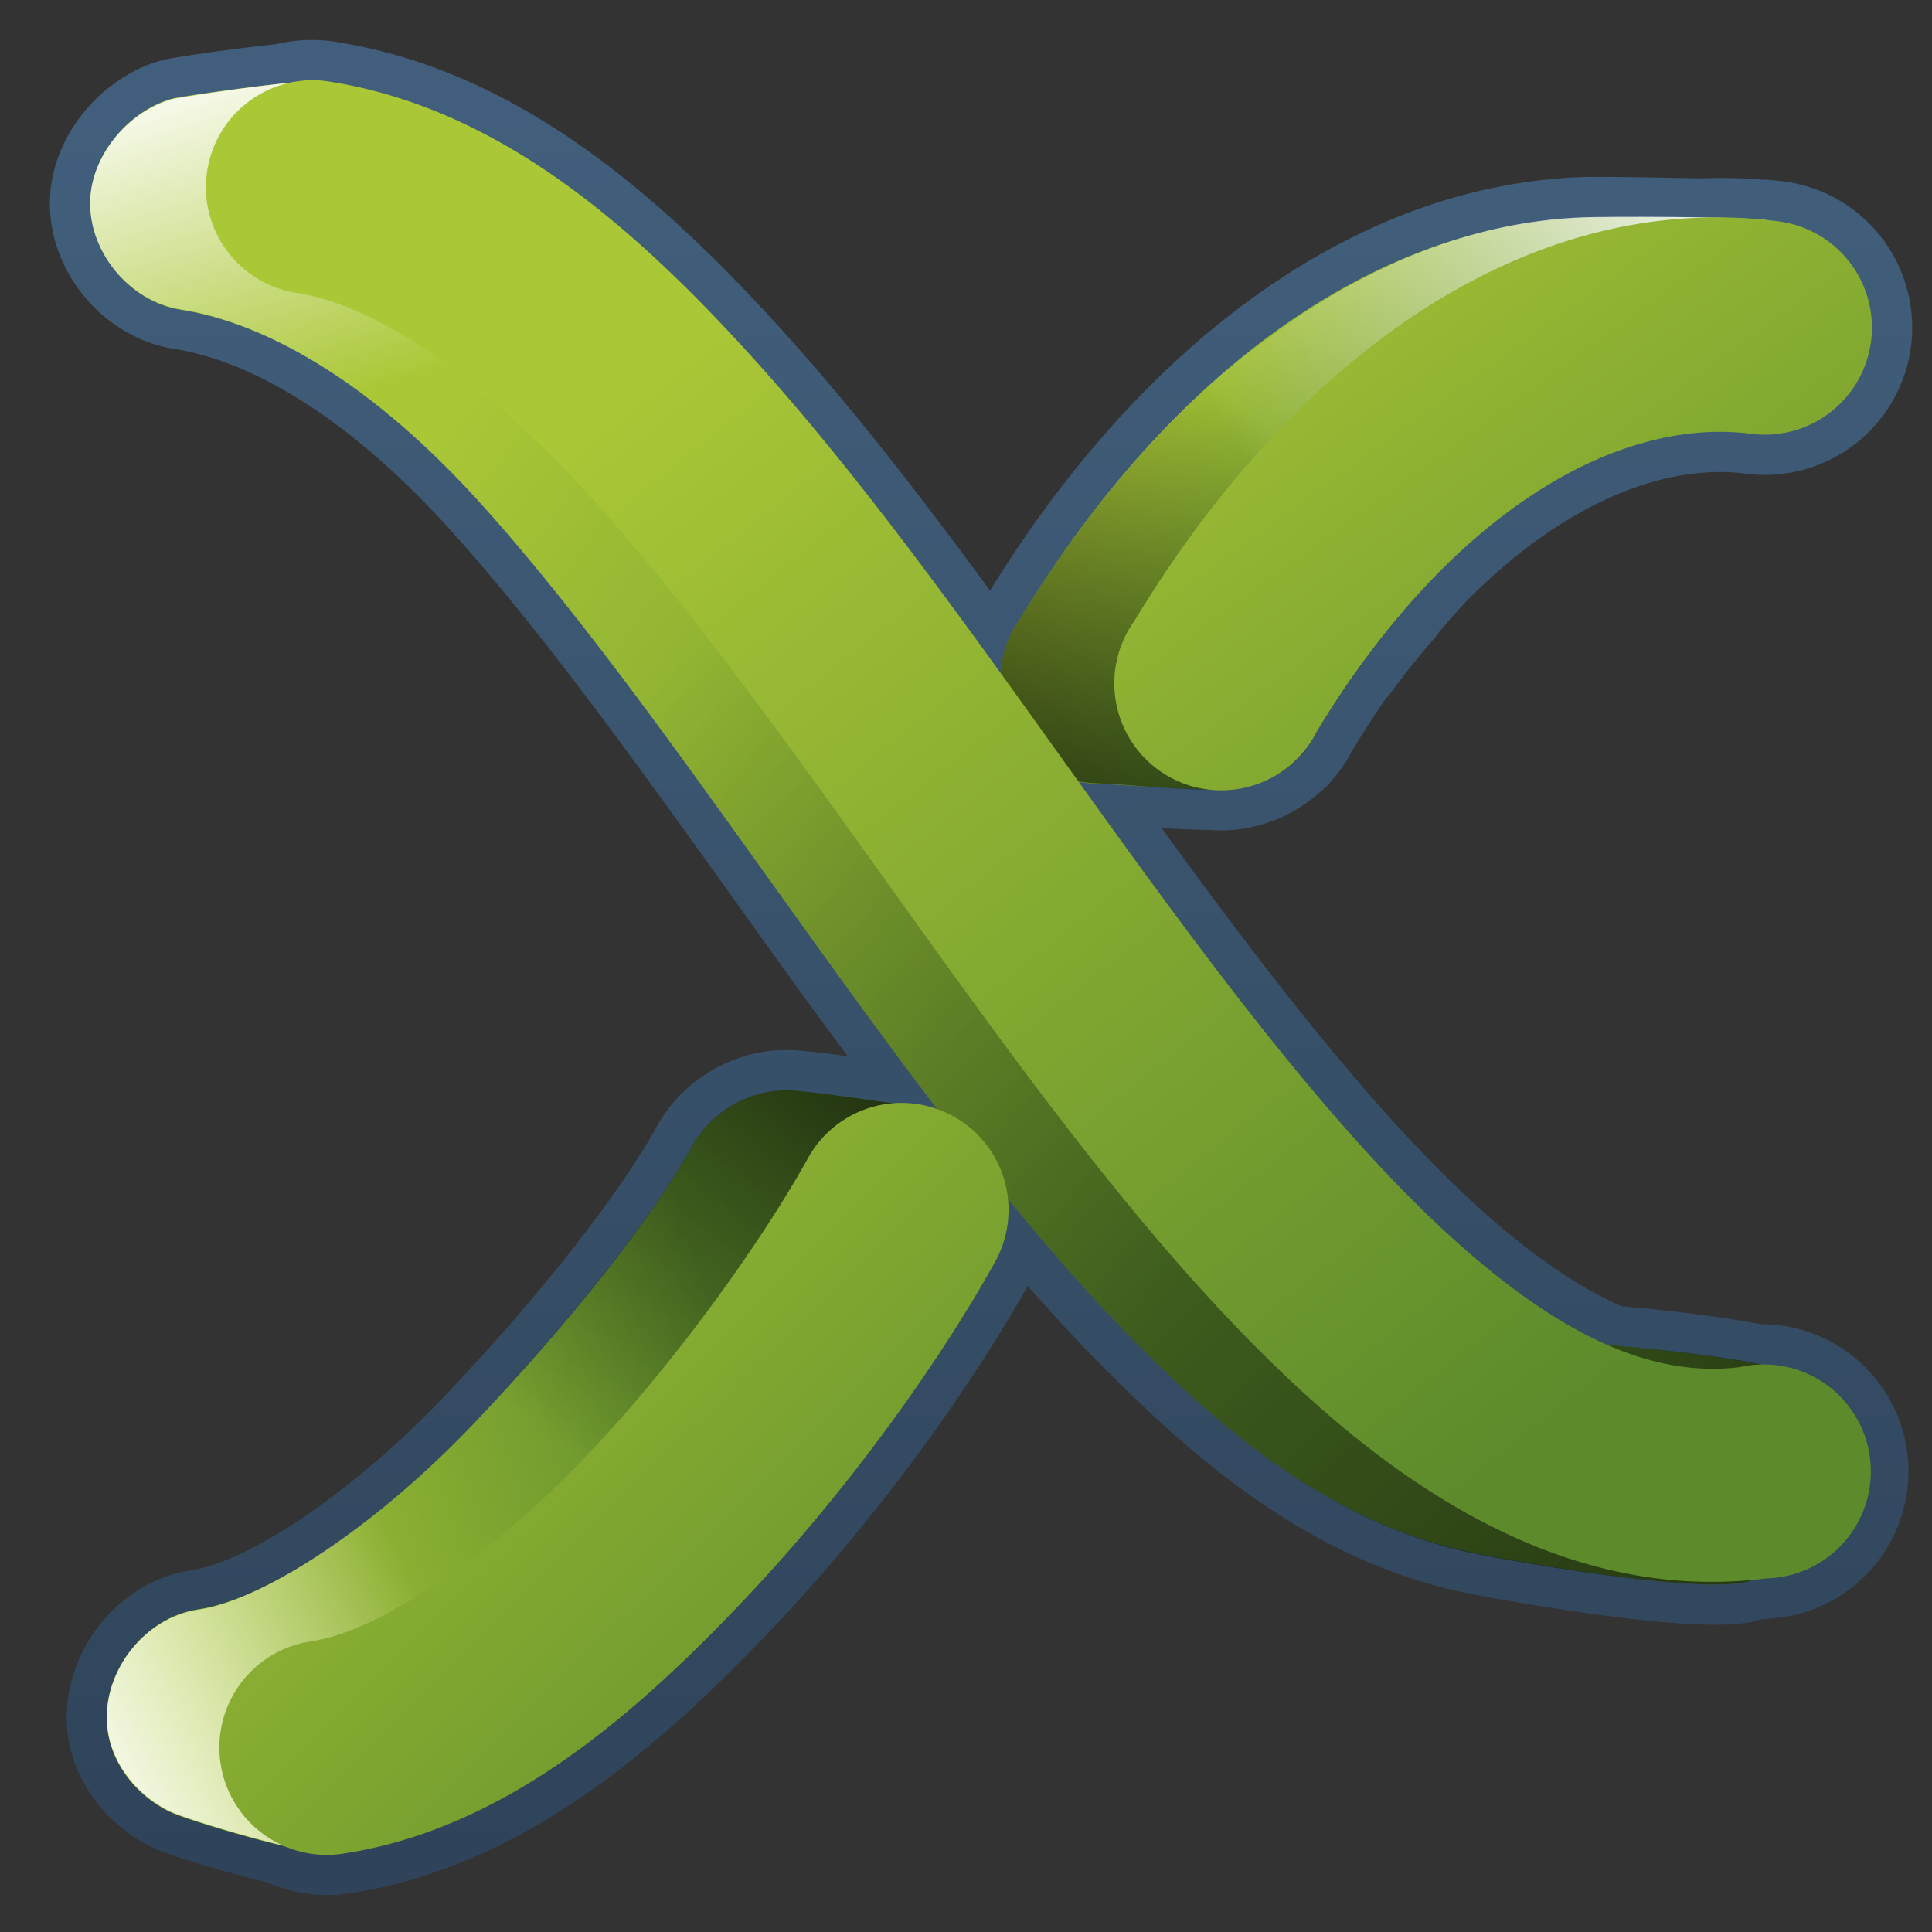 <?xml version="1.0" encoding="UTF-8" standalone="no"?>
<!-- Created with Inkscape (http://www.inkscape.org/) -->

<svg
   xmlns:dc="http://purl.org/dc/elements/1.1/"
   xmlns:cc="http://creativecommons.org/ns#"
   xmlns:rdf="http://www.w3.org/1999/02/22-rdf-syntax-ns#"
   xmlns:svg="http://www.w3.org/2000/svg"
   xmlns="http://www.w3.org/2000/svg"
   xmlns:xlink="http://www.w3.org/1999/xlink"
   xmlns:sodipodi="http://sodipodi.sourceforge.net/DTD/sodipodi-0.dtd"
   xmlns:inkscape="http://www.inkscape.org/namespaces/inkscape"
   width="128"
   height="128"
   id="svg2"
   sodipodi:version="0.32"
   inkscape:version="0.48.3.1 r9886"
   version="1.0"
   sodipodi:docname="media-playlist-shuffle-symbolic.svg"
   inkscape:output_extension="org.inkscape.output.svg.inkscape">
  <rect width="100%" height="100%" fill="#333333" stroke="none"/>
  <defs
     id="defs4">
    <linearGradient
       inkscape:collect="always"
       xlink:href="#linearGradient8702"
       id="linearGradient9755"
       gradientUnits="userSpaceOnUse"
       gradientTransform="matrix(2.667,0,0,2.667,-1291.163,-2506.287)"
       x1="495.38"
       y1="945.615"
       x2="500.934"
       y2="969.612" />
    <linearGradient
       inkscape:collect="always"
       xlink:href="#linearGradient5362"
       id="linearGradient9757"
       gradientUnits="userSpaceOnUse"
       gradientTransform="matrix(2.667,0,0,2.667,-1283.339,-2665.17)"
       x1="487.078"
       y1="995.867"
       x2="506.402"
       y2="1029.962" />
    <linearGradient
       inkscape:collect="always"
       xlink:href="#linearGradient8702"
       id="linearGradient9759"
       gradientUnits="userSpaceOnUse"
       gradientTransform="matrix(2.667,0,0,2.667,-1283.339,-2505.17)"
       x1="495.38"
       y1="944.672"
       x2="518.748"
       y2="979.043" />
    <linearGradient
       inkscape:collect="always"
       xlink:href="#linearGradient5316"
       id="linearGradient9761"
       gradientUnits="userSpaceOnUse"
       gradientTransform="matrix(2.667,0,0,2.667,-1283.339,-2505.17)"
       x1="511.398"
       y1="948.439"
       x2="510.045"
       y2="982.391" />
    <linearGradient
       inkscape:collect="always"
       xlink:href="#linearGradient5362"
       id="linearGradient9763"
       gradientUnits="userSpaceOnUse"
       gradientTransform="matrix(2.667,0,0,2.667,-1283.339,-2665.17)"
       x1="511.001"
       y1="995.779"
       x2="527.114"
       y2="1030.36" />
    <linearGradient
       inkscape:collect="always"
       xlink:href="#linearGradient5316"
       id="linearGradient9765"
       gradientUnits="userSpaceOnUse"
       gradientTransform="matrix(2.667,0,0,2.667,-1283.339,-2505.17)"
       x1="492.746"
       y1="945.505"
       x2="524.723"
       y2="983.967" />
    <linearGradient
       inkscape:collect="always"
       xlink:href="#linearGradient9863"
       id="linearGradient9767"
       gradientUnits="userSpaceOnUse"
       gradientTransform="matrix(2.667,0,0,2.667,-910.006,-2291.836)"
       x1="370.238"
       y1="907.043"
       x2="370.238"
       y2="858.642" />
    <linearGradient
       id="linearGradient583"
       inkscape:collect="always">
      <stop
         id="stop584"
         offset="0"
         style="stop-color:#000000;stop-opacity:1;" />
      <stop
         id="stop585"
         offset="1"
         style="stop-color:#000000;stop-opacity:0;" />
    </linearGradient>
    <linearGradient
       inkscape:collect="always"
       xlink:href="#linearGradient583"
       id="linearGradient9786"
       x1="539.362"
       y1="1024.098"
       x2="515.495"
       y2="958.867"
       gradientUnits="userSpaceOnUse"
       gradientTransform="matrix(2.667,0,0,2.667,-1294.006,-2505.17)" />
    <linearGradient
       y2="637.525"
       x2="518.869"
       y1="661.194"
       x1="513.964"
       gradientTransform="translate(-296.487,-601.992)"
       gradientUnits="userSpaceOnUse"
       id="linearGradient10430"
       xlink:href="#linearGradient5344"
       inkscape:collect="always" />
    <linearGradient
       y2="643.219"
       x2="516.5"
       y1="647.791"
       x1="519.958"
       gradientTransform="translate(-296.487,-601.992)"
       gradientUnits="userSpaceOnUse"
       id="linearGradient10427"
       xlink:href="#linearGradient5316"
       inkscape:collect="always" />
    <linearGradient
       y2="650.176"
       x2="519.575"
       y1="632.925"
       x1="512.302"
       gradientTransform="translate(-296.487,-601.992)"
       gradientUnits="userSpaceOnUse"
       id="linearGradient10424"
       xlink:href="#linearGradient5344"
       inkscape:collect="always" />
    <linearGradient
       y2="643.657"
       x2="524.125"
       y1="667.563"
       x1="526.062"
       gradientTransform="translate(-296.487,-601.992)"
       gradientUnits="userSpaceOnUse"
       id="linearGradient10419"
       xlink:href="#linearGradient5344"
       inkscape:collect="always" />
    <linearGradient
       y2="646.904"
       x2="503.557"
       y1="636.319"
       x1="506.666"
       gradientTransform="matrix(2.641,0,0,2.641,-1283.108,-1664.939)"
       gradientUnits="userSpaceOnUse"
       id="linearGradient6540"
       xlink:href="#linearGradient5344"
       inkscape:collect="always" />
    <linearGradient
       y2="645.419"
       x2="501.489"
       y1="636.982"
       x1="506.96"
       gradientTransform="matrix(2.641,0,0,2.641,-1268.254,-1664.609)"
       gradientUnits="userSpaceOnUse"
       id="linearGradient6538"
       xlink:href="#linearGradient5165-9"
       inkscape:collect="always" />
    <linearGradient
       y2="399.891"
       x2="628.886"
       y1="338.366"
       x1="661.809"
       gradientTransform="translate(-416.599,-341.992)"
       gradientUnits="userSpaceOnUse"
       id="linearGradient10161"
       xlink:href="#linearGradient5344"
       inkscape:collect="always" />
    <linearGradient
       y2="672.062"
       x2="536.151"
       y1="635.969"
       x1="515.312"
       gradientTransform="matrix(2.641,0,0,2.641,-1268.254,-1664.609)"
       gradientUnits="userSpaceOnUse"
       id="linearGradient6544"
       xlink:href="#linearGradient5439"
       inkscape:collect="always" />
    <linearGradient
       inkscape:collect="always"
       xlink:href="#linearGradient5362"
       id="linearGradient15513"
       gradientUnits="userSpaceOnUse"
       gradientTransform="matrix(2.667,0,0,2.667,-1293.838,-1683.122)"
       x1="504.92"
       y1="635.446"
       x2="504.482"
       y2="641.102" />
    <linearGradient
       inkscape:collect="always"
       xlink:href="#linearGradient5344"
       id="linearGradient15517"
       gradientUnits="userSpaceOnUse"
       gradientTransform="matrix(2.667,0,0,2.667,-1293.838,-1683.122)"
       x1="519.313"
       y1="723.67"
       x2="511.427"
       y2="667.208" />
    <linearGradient
       inkscape:collect="always"
       xlink:href="#linearGradient9863"
       id="linearGradient15519"
       gradientUnits="userSpaceOnUse"
       gradientTransform="matrix(2.667,0,0,2.667,-2413.838,-1096.622)"
       x1="927.935"
       y1="459.109"
       x2="927.935"
       y2="410.981" />
    <linearGradient
       inkscape:collect="always"
       xlink:href="#linearGradient5344"
       id="linearGradient15566"
       gradientUnits="userSpaceOnUse"
       gradientTransform="matrix(2.667,0,0,2.667,-1133.838,-1417.163)"
       x1="533.948"
       y1="471.777"
       x2="436.885"
       y2="567.902" />
    <linearGradient
       inkscape:collect="always"
       xlink:href="#linearGradient5398"
       id="linearGradient15529"
       gradientUnits="userSpaceOnUse"
       gradientTransform="matrix(1.628,0,0,1.628,47.012,2.365)"
       x1="43.788"
       y1="2.722"
       x2="-13.959"
       y2="60.469" />
    <linearGradient
       inkscape:collect="always"
       xlink:href="#linearGradient5439"
       id="linearGradient15562"
       gradientUnits="userSpaceOnUse"
       gradientTransform="matrix(2.667,0,0,2.667,-1134.96,-1416.456)"
       x1="457.896"
       y1="539.887"
       x2="457.896"
       y2="569.065" />
    <linearGradient
       inkscape:collect="always"
       xlink:href="#linearGradient5439"
       id="linearGradient15559"
       gradientUnits="userSpaceOnUse"
       x1="459.766"
       y1="546.19"
       x2="459.766"
       y2="583.901"
       gradientTransform="matrix(2.667,0,0,2.667,-1134.371,-1416.456)" />
    <linearGradient
       id="linearGradient4508">
      <stop
         offset="0"
         style="stop-color:#75aadb;stop-opacity:1"
         id="stop4510" />
      <stop
         offset="1"
         style="stop-color:#5a83a9;stop-opacity:1"
         id="stop4512" />
    </linearGradient>
    <linearGradient
       inkscape:collect="always"
       xlink:href="#linearGradient4508"
       id="linearGradient15556"
       gradientUnits="userSpaceOnUse"
       gradientTransform="matrix(2.667,0,0,2.667,-1134.371,-1414.393)"
       x1="456.313"
       y1="551.465"
       x2="456.313"
       y2="554.899" />
    <linearGradient
       id="linearGradient12578">
      <stop
         id="stop12580"
         offset="0"
         style="stop-color:#e9b551;stop-opacity:1;" />
      <stop
         id="stop12582"
         offset="1"
         style="stop-color:#b48739;stop-opacity:1;" />
    </linearGradient>
    <linearGradient
       id="linearGradient5165-9">
      <stop
         offset="0"
         style="stop-color:#ffffff;stop-opacity:1"
         id="stop5167-6" />
      <stop
         offset="1"
         style="stop-color:#ffffff;stop-opacity:0"
         id="stop5169-7" />
    </linearGradient>
    <linearGradient
       id="linearGradient9121">
      <stop
         style="stop-color:#2f445a;stop-opacity:1"
         offset="0"
         id="stop9123" />
      <stop
         style="stop-color:#415f7c;stop-opacity:1"
         offset="1"
         id="stop9125" />
    </linearGradient>
    <linearGradient
       id="linearGradient12594">
      <stop
         id="stop12596"
         offset="0"
         style="stop-color:#e9b551;stop-opacity:1;" />
      <stop
         id="stop12598"
         offset="1"
         style="stop-color:#e9b551;stop-opacity:0;" />
    </linearGradient>
    <linearGradient
       id="linearGradient5316">
      <stop
         style="stop-color:#87c7ff;stop-opacity:1;"
         offset="0"
         id="stop5320" />
      <stop
         style="stop-color:#74aadb;stop-opacity:1;"
         offset="1"
         id="stop5322" />
    </linearGradient>
    <linearGradient
       id="linearGradient9863">
      <stop
         style="stop-color:#2f445a;stop-opacity:1;"
         offset="0"
         id="stop9865" />
      <stop
         style="stop-color:#415f7c;stop-opacity:1"
         offset="1"
         id="stop9867" />
    </linearGradient>
    <linearGradient
       id="linearGradient12336">
      <stop
         id="stop12338"
         offset="0"
         style="stop-color:#ff6e00;stop-opacity:1;" />
      <stop
         id="stop12340"
         offset="1"
         style="stop-color:#eb2600;stop-opacity:1;" />
    </linearGradient>
    <linearGradient
       id="linearGradient5362">
      <stop
         style="stop-color:#ffffff;stop-opacity:1;"
         offset="0"
         id="stop5364" />
      <stop
         style="stop-color:#ffffff;stop-opacity:0;"
         offset="1"
         id="stop5366" />
    </linearGradient>
    <linearGradient
       id="linearGradient5439">
      <stop
         style="stop-color:#ffffff;stop-opacity:1;"
         offset="0"
         id="stop5441" />
      <stop
         style="stop-color:#000000;stop-opacity:1;"
         offset="1"
         id="stop5443" />
    </linearGradient>
    <linearGradient
       inkscape:collect="always"
       xlink:href="#linearGradient5439"
       id="linearGradient13309"
       gradientUnits="userSpaceOnUse"
       x1="499.907"
       y1="953.395"
       x2="652.752"
       y2="1116.941"
       gradientTransform="matrix(2.677,0,0,2.677,-1298.677,-2514.903)" />
    <linearGradient
       inkscape:collect="always"
       id="linearGradient5398">
      <stop
         style="stop-color:#87c6ff;stop-opacity:1;"
         offset="0"
         id="stop5400" />
      <stop
         style="stop-color:#87c6ff;stop-opacity:0"
         offset="1"
         id="stop5402" />
    </linearGradient>
    <linearGradient
       inkscape:collect="always"
       xlink:href="#linearGradient5398"
       id="linearGradient13322"
       gradientUnits="userSpaceOnUse"
       x1="500.878"
       y1="948.12"
       x2="500.878"
       y2="953.175"
       gradientTransform="matrix(2.677,0,0,2.677,-1298.677,-2514.903)" />
    <linearGradient
       id="linearGradient5344">
      <stop
         style="stop-color:#000000;stop-opacity:1;"
         offset="0"
         id="stop5346" />
      <stop
         style="stop-color:#000000;stop-opacity:0;"
         offset="1"
         id="stop5348" />
    </linearGradient>
    <linearGradient
       inkscape:collect="always"
       xlink:href="#linearGradient5344"
       id="linearGradient13314"
       gradientUnits="userSpaceOnUse"
       x1="544.89"
       y1="919.058"
       x2="506.015"
       y2="969.808"
       gradientTransform="translate(-485.21,-859.439)" />
    <linearGradient
       id="linearGradient8702">
      <stop
         id="stop8704"
         offset="0"
         style="stop-color:#aac736;stop-opacity:1;" />
      <stop
         id="stop8706"
         offset="1"
         style="stop-color:#5d8b2c;stop-opacity:1;" />
    </linearGradient>
    <linearGradient
       inkscape:collect="always"
       xlink:href="#linearGradient8702"
       id="linearGradient13316"
       gradientUnits="userSpaceOnUse"
       gradientTransform="matrix(2.677,0,0,2.677,-1779.542,-994.637)"
       x1="700.131"
       y1="378.87"
       x2="707.805"
       y2="395.749" />
    <inkscape:perspective
       sodipodi:type="inkscape:persp3d"
       inkscape:vp_x="0 : 526.18109 : 1"
       inkscape:vp_y="0 : 1000 : 0"
       inkscape:vp_z="744.09448 : 526.18109 : 1"
       inkscape:persp3d-origin="372.04724 : 350.78739 : 1"
       id="perspective10" />
    <linearGradient
       inkscape:collect="always"
       xlink:href="#linearGradient75895"
       id="linearGradient11175"
       gradientUnits="userSpaceOnUse"
       gradientTransform="matrix(2.667,0,0,2.667,-1294.02,-2505.18)"
       x1="490.708"
       y1="964.935"
       x2="510.315"
       y2="984.81" />
    <linearGradient
       id="linearGradient75895">
      <stop
         id="stop75897"
         offset="0"
         style="stop-color:#aac736;stop-opacity:1;" />
      <stop
         id="stop75899"
         offset="1"
         style="stop-color:#5d8b2c;stop-opacity:1;" />
    </linearGradient>
    <linearGradient
       inkscape:collect="always"
       xlink:href="#linearGradient75895"
       id="linearGradient11173"
       gradientUnits="userSpaceOnUse"
       gradientTransform="matrix(2.667,0,0,2.667,-1294.02,-2505.18)"
       x1="501.124"
       y1="948.339"
       x2="522.74"
       y2="975.589" />
    <linearGradient
       id="linearGradient3215">
      <stop
         id="stop3217"
         offset="0"
         style="stop-color:#aac736;stop-opacity:1;" />
      <stop
         id="stop3219"
         offset="1"
         style="stop-color:#5d8b2c;stop-opacity:1;" />
    </linearGradient>
    <linearGradient
       inkscape:collect="always"
       xlink:href="#linearGradient75895"
       id="linearGradient11171"
       gradientUnits="userSpaceOnUse"
       gradientTransform="matrix(2.667,0,0,2.667,-1294.02,-2505.18)"
       x1="513.567"
       y1="943.586"
       x2="529.864"
       y2="966.086" />
    <linearGradient
       id="linearGradient3222">
      <stop
         id="stop3224"
         offset="0"
         style="stop-color:#aac736;stop-opacity:1;" />
      <stop
         id="stop3226"
         offset="1"
         style="stop-color:#5d8b2c;stop-opacity:1;" />
    </linearGradient>
    <linearGradient
       inkscape:collect="always"
       xlink:href="#linearGradient75113"
       id="linearGradient11169"
       gradientUnits="userSpaceOnUse"
       gradientTransform="matrix(2.667,0,0,2.667,-1294.02,-2505.18)"
       x1="502.795"
       y1="962.079"
       x2="513.969"
       y2="947.829" />
    <linearGradient
       id="linearGradient75113">
      <stop
         style="stop-color:#000000;stop-opacity:1;"
         offset="0"
         id="stop75115" />
      <stop
         style="stop-color:#000000;stop-opacity:0;"
         offset="1"
         id="stop75117" />
    </linearGradient>
    <linearGradient
       inkscape:collect="always"
       xlink:href="#linearGradient75113"
       id="linearGradient11167"
       gradientUnits="userSpaceOnUse"
       gradientTransform="matrix(2.667,0,0,2.667,-1294.02,-2505.18)"
       x1="549.406"
       y1="991.639"
       x2="507.856"
       y2="950.014" />
    <linearGradient
       id="linearGradient3233">
      <stop
         style="stop-color:#000000;stop-opacity:1;"
         offset="0"
         id="stop3235" />
      <stop
         style="stop-color:#000000;stop-opacity:0;"
         offset="1"
         id="stop3237" />
    </linearGradient>
    <linearGradient
       inkscape:collect="always"
       xlink:href="#linearGradient75113"
       id="linearGradient11165"
       gradientUnits="userSpaceOnUse"
       gradientTransform="matrix(2.667,0,0,2.667,-1294.02,-2505.18)"
       x1="511.5"
       y1="961.156"
       x2="500.064"
       y2="976.031" />
    <linearGradient
       id="linearGradient3240">
      <stop
         style="stop-color:#000000;stop-opacity:1;"
         offset="0"
         id="stop3242" />
      <stop
         style="stop-color:#000000;stop-opacity:0;"
         offset="1"
         id="stop3244" />
    </linearGradient>
    <linearGradient
       inkscape:collect="always"
       xlink:href="#linearGradient75902"
       id="linearGradient11163"
       gradientUnits="userSpaceOnUse"
       gradientTransform="matrix(2.667,0,0,2.667,-1294.02,-2505.18)"
       x1="528.512"
       y1="942.763"
       x2="515.651"
       y2="949.966" />
    <linearGradient
       id="linearGradient75902">
      <stop
         style="stop-color:#ffffff;stop-opacity:1;"
         offset="0"
         id="stop75904" />
      <stop
         style="stop-color:#ffffff;stop-opacity:0;"
         offset="1"
         id="stop75906" />
    </linearGradient>
    <linearGradient
       inkscape:collect="always"
       xlink:href="#linearGradient75902"
       id="linearGradient11161"
       gradientUnits="userSpaceOnUse"
       gradientTransform="matrix(2.667,0,0,2.667,-1294.02,-2505.18)"
       x1="490.767"
       y1="940.375"
       x2="493.545"
       y2="949.302" />
    <linearGradient
       id="linearGradient3251">
      <stop
         style="stop-color:#ffffff;stop-opacity:1;"
         offset="0"
         id="stop3253" />
      <stop
         style="stop-color:#ffffff;stop-opacity:0;"
         offset="1"
         id="stop3255" />
    </linearGradient>
    <linearGradient
       inkscape:collect="always"
       xlink:href="#linearGradient75902"
       id="linearGradient11159"
       gradientUnits="userSpaceOnUse"
       gradientTransform="matrix(2.667,0,0,2.667,-1294.02,-2505.18)"
       x1="486.677"
       y1="983.477"
       x2="495.641"
       y2="978.97" />
    <linearGradient
       id="linearGradient3258">
      <stop
         style="stop-color:#ffffff;stop-opacity:1;"
         offset="0"
         id="stop3260" />
      <stop
         style="stop-color:#ffffff;stop-opacity:0;"
         offset="1"
         id="stop3262" />
    </linearGradient>
    <linearGradient
       inkscape:collect="always"
       xlink:href="#linearGradient75895"
       id="linearGradient11157"
       gradientUnits="userSpaceOnUse"
       gradientTransform="matrix(2.667,0,0,2.667,-1294.02,-2505.18)"
       x1="510.108"
       y1="951.946"
       x2="515.956"
       y2="958.044" />
    <linearGradient
       id="linearGradient3265">
      <stop
         id="stop3267"
         offset="0"
         style="stop-color:#aac736;stop-opacity:1;" />
      <stop
         id="stop3269"
         offset="1"
         style="stop-color:#5d8b2c;stop-opacity:1;" />
    </linearGradient>
    <linearGradient
       inkscape:collect="always"
       xlink:href="#linearGradient75895"
       id="linearGradient11155"
       gradientUnits="userSpaceOnUse"
       gradientTransform="matrix(2.667,0,0,2.667,-1294.02,-2505.18)"
       x1="492.979"
       y1="953.775"
       x2="515.337"
       y2="970.127" />
    <linearGradient
       id="linearGradient3272">
      <stop
         id="stop3274"
         offset="0"
         style="stop-color:#aac736;stop-opacity:1;" />
      <stop
         id="stop3276"
         offset="1"
         style="stop-color:#5d8b2c;stop-opacity:1;" />
    </linearGradient>
    <linearGradient
       inkscape:collect="always"
       xlink:href="#linearGradient75895"
       id="linearGradient11153"
       gradientUnits="userSpaceOnUse"
       gradientTransform="matrix(2.667,0,0,2.667,-1294.02,-2505.18)"
       x1="487.907"
       y1="976.008"
       x2="502.839"
       y2="971.589" />
    <linearGradient
       id="linearGradient3279">
      <stop
         id="stop3281"
         offset="0"
         style="stop-color:#aac736;stop-opacity:1;" />
      <stop
         id="stop3283"
         offset="1"
         style="stop-color:#5d8b2c;stop-opacity:1;" />
    </linearGradient>
    <linearGradient
       inkscape:collect="always"
       xlink:href="#linearGradient9863-8"
       id="linearGradient11151"
       gradientUnits="userSpaceOnUse"
       gradientTransform="matrix(2.667,0,0,2.667,-1454.02,-2665.18)"
       x1="567.372"
       y1="1045.48"
       x2="567.239"
       y2="1001.98" />
    <linearGradient
       id="linearGradient9863-8">
      <stop
         style="stop-color:#2f445a;stop-opacity:1;"
         offset="0"
         id="stop9865-04" />
      <stop
         style="stop-color:#415f7c;stop-opacity:1"
         offset="1"
         id="stop9867-8" />
    </linearGradient>
    <linearGradient
       y2="1001.98"
       x2="567.239"
       y1="1045.48"
       x1="567.372"
       gradientTransform="matrix(2.667,0,0,2.667,-1454.02,-2665.18)"
       gradientUnits="userSpaceOnUse"
       id="linearGradient3302"
       xlink:href="#linearGradient9863-8"
       inkscape:collect="always" />
  </defs>
  <sodipodi:namedview
     id="base"
     pagecolor="#ffffff"
     bordercolor="#666666"
     borderopacity="1.0"
     inkscape:pageopacity="0.0"
     inkscape:pageshadow="2"
     inkscape:zoom="1.2510351"
     inkscape:cx="98.862601"
     inkscape:cy="30.530396"
     inkscape:document-units="px"
     inkscape:current-layer="layer1"
     showgrid="false"
     inkscape:showpageshadow="false"
     inkscape:window-width="1366"
     inkscape:window-height="717"
     inkscape:window-x="0"
     inkscape:window-y="0"
     showguides="true"
     inkscape:guide-bbox="true"
     inkscape:window-maximized="1" />
  <g
     inkscape:label="Capa 1"
     inkscape:groupmode="layer"
     id="layer1">
    <path
       style="font-size:medium;font-style:normal;font-variant:normal;font-weight:normal;font-stretch:normal;text-indent:0;text-align:start;text-decoration:none;line-height:normal;letter-spacing:normal;word-spacing:normal;text-transform:none;direction:ltr;block-progression:tb;writing-mode:lr-tb;text-anchor:start;baseline-shift:baseline;color:#000000;fill:none;stroke:url(#linearGradient3302);stroke-width:5.333;stroke-linejoin:round;stroke-miterlimit:4;stroke-dasharray:none;marker:none;visibility:visible;display:inline;overflow:visible;enable-background:accumulate;font-family:Sans;-inkscape-font-specification:Sans"
       d="m 20.397,5.32 a 7.087,7.087 0 0 0 -1.667,0.251 c -2.433,0.221 -6.637,0.834 -7.333,1 -2.842,0.805 -5.258,3.606 -5.417,6.583 -0.185,3.469 2.567,6.802 6,7.333 5.598,0.878 12.551,4.766 19.833,12.833 7.282,8.067 14.733,18.835 22.417,29.5 2.601,3.61 5.244,7.166 7.917,10.667 a 7.087,7.087 0 0 0 -2.417,-0.417 7.087,7.087 0 0 0 -0.667,0 c -1.862,-0.227 -5.549,-0.834 -7,-0.834 -2.552,8e-4 -5.048,1.499 -6.25,3.75 -2.635,4.747 -7.966,11.533 -14.333,18.25 -6.367,6.717 -13.802,11.746 -18.333,12.417 -3.687,0.523 -6.524,4.313 -6,8 0.33,2.324 1.989,4.301 4.083,5.333 0.841,0.415 4.719,1.581 7.583,2.25 a 7.112,7.112 0 0 0 0.083,0.083 7.112,7.112 0 0 0 3.75,0.5 c 10.581,-1.565 19.199,-8.96 26.583,-16.75 7.384,-7.79 13.307,-16.364 16.667,-22.417 a 7.087,7.087 0 0 0 0.917,-4.083 c 3.759,4.593 7.679,8.842 11.75,12.583 6.039,5.551 12.29,9.45 19.417,10.833 3.219,0.625 13.436,2.38 17.083,1.917 0.328,0 0.672,-0.12 1,-0.251 0.336,-0.032 0.662,-0.04 1,-0.083 a 7.091,7.091 0 0 0 -0.667,-14.166 c -3.051,-0.607 -6.766,-0.985 -9.667,-1.25 -3.422,-1.456 -7.033,-3.93 -10.917,-7.5 C 88.561,74.987 80.983,65.016 73.397,54.487 72.744,53.581 72.134,52.649 71.481,51.737 c 0.443,0.085 0.891,0.157 1.333,0.165 1.454,0.032 4.53,0.399 7.417,0.417 a 7.087,7.087 0 0 0 5.25,-1.667 c 0.21,-0.171 0.409,-0.325 0.583,-0.5 a 7.087,7.087 0 0 0 0.333,-0.417 c 0.021,-0.035 0.063,-0.051 0.083,-0.083 a 7.087,7.087 0 0 0 0.75,-1.167 c 0.786,-1.302 1.591,-2.573 2.417,-3.75 0.13,-0.184 0.286,-0.32 0.417,-0.5 0.97,-1.351 1.988,-2.571 3,-3.75 0.065,-0.077 0.102,-0.173 0.167,-0.251 0.845,-0.973 1.634,-1.898 2.5,-2.75 0.027,-0.027 0.056,-0.056 0.083,-0.083 6.66,-6.515 13.886,-9.458 20.167,-8.667 a 7.096,7.096 0 1 0 1.75,-14.083 c -0.277,-0.035 -0.557,-0.056 -0.833,-0.083 -0.049,0 -0.275,0 -0.333,0 -1.314,-0.117 -2.623,-0.128 -3.917,-0.083 -3.176,-0.061 -6.778,-0.131 -7.917,-0.083 -14.747,0.61 -28.024,11.471 -37.25,26.75 -0.739,1.034 -1.095,2.242 -1.167,3.5 C 61.032,37.339 55.638,30.089 49.981,23.822 41.775,14.731 32.891,7.143 21.814,5.405 a 7.087,7.087 0 0 0 -1.417,-0.083 z"
       id="path11125"
       inkscape:connector-curvature="0" />
    <path
       inkscape:connector-curvature="0"
       id="path11127"
       d="m 52.075,72.245 c -2.552,8.53e-4 -5.048,1.499 -6.25,3.75 -2.635,4.747 -7.956,11.487 -14.323,18.204 -6.367,6.717 -13.802,11.746 -18.333,12.417 -3.687,0.524 -6.565,4.355 -6.042,8.042 0.33,2.324 1.974,4.327 4.069,5.359 1.228,0.605 9.151,2.939 10.514,2.745 10.581,-1.565 12.659,-11.023 20.043,-18.812 7.384,-7.79 18.787,-15.009 22.147,-21.061 1.216,-2.144 1.2,-4.934 -0.041,-7.064 -0.441,-0.757 -2.209,-2.481 -4.135,-2.668 -1.58,-0.154 -6.058,-0.91 -7.647,-0.91 z"
       style="font-size:medium;font-style:normal;font-variant:normal;font-weight:normal;font-stretch:normal;text-indent:0;text-align:start;text-decoration:none;line-height:normal;letter-spacing:normal;word-spacing:normal;text-transform:none;direction:ltr;block-progression:tb;writing-mode:lr-tb;text-anchor:start;baseline-shift:baseline;color:#000000;fill:url(#linearGradient11153);fill-opacity:1;stroke:none;stroke-width:5.315;marker:none;visibility:visible;display:inline;overflow:visible;enable-background:accumulate;font-family:Sans;-inkscape-font-specification:Sans"
       sodipodi:nodetypes="ccscsscscssc" />
    <path
       inkscape:connector-curvature="0"
       id="path11129"
       d="m 11.403,6.53 c -2.842,0.804 -5.257,3.635 -5.416,6.612 -0.185,3.469 2.56,6.849 5.993,7.381 5.598,0.878 12.551,4.73 19.833,12.797 7.282,8.068 14.733,18.835 22.417,29.5 7.684,10.665 15.567,21.276 24.333,29.333 6.039,5.551 12.273,9.42 19.4,10.803 3.219,0.625 13.453,2.41 17.1,1.947 3.937,-0.11 8.147,-9.621 6.501,-12.464 -1.504,-2.597 -16.074,-3.315 -18.834,-3.703 -2.681,-0.07 -7.33,-0.417 -14.583,-7.083 C 80.894,74.987 73.316,65.016 65.73,54.487 58.145,43.958 50.52,32.911 42.314,23.82 34.108,14.729 28.848,5.963 20.511,5.404 c -1.268,-0.044 -8.251,0.922 -9.108,1.127 z"
       style="font-size:medium;font-style:normal;font-variant:normal;font-weight:normal;font-stretch:normal;text-indent:0;text-align:start;text-decoration:none;line-height:normal;letter-spacing:normal;word-spacing:normal;text-transform:none;direction:ltr;block-progression:tb;writing-mode:lr-tb;text-anchor:start;baseline-shift:baseline;color:#000000;fill:url(#linearGradient11155);fill-opacity:1;stroke:none;stroke-width:5.315;marker:none;visibility:visible;display:inline;overflow:visible;enable-background:accumulate;font-family:Sans;-inkscape-font-specification:Sans"
       sodipodi:nodetypes="cscsssscscssscc" />
    <path
       inkscape:connector-curvature="0"
       id="path11131"
       d="m 116.899,14.595 c -1.785,-0.225 -10.39,-0.238 -12.139,-0.165 -14.747,0.61 -28.054,11.445 -37.279,26.724 -2.016,2.819 -1.42,7.098 1.087,9.424 1.314,0.913 2.777,1.324 4.207,1.355 1.58,0.035 5.086,0.399 8.172,0.358 2.558,-0.034 4.401,-1.344 5.409,-2.512 8.547,-14.154 19.246,-22.664 28.381,-21.513 3.687,0.459 8.108,-2.008 8.566,-5.695 0.458,-3.687 -2.716,-7.518 -6.403,-7.976 z"
       style="font-size:medium;font-style:normal;font-variant:normal;font-weight:normal;font-stretch:normal;text-indent:0;text-align:start;text-decoration:none;line-height:normal;letter-spacing:normal;word-spacing:normal;text-transform:none;direction:ltr;block-progression:tb;writing-mode:lr-tb;text-anchor:start;baseline-shift:baseline;color:#000000;fill:url(#linearGradient11157);fill-opacity:1;stroke:none;stroke-width:5.315;marker:none;visibility:visible;display:inline;overflow:visible;enable-background:accumulate;font-family:Sans;-inkscape-font-specification:Sans"
       sodipodi:nodetypes="csccssccsc" />
    <path
       style="font-size:medium;font-style:normal;font-variant:normal;font-weight:normal;font-stretch:normal;text-indent:0;text-align:start;text-decoration:none;line-height:normal;letter-spacing:normal;word-spacing:normal;text-transform:none;direction:ltr;block-progression:tb;writing-mode:lr-tb;text-anchor:start;baseline-shift:baseline;color:#000000;fill:url(#linearGradient11159);fill-opacity:1;stroke:none;stroke-width:5.315;marker:none;visibility:visible;display:inline;overflow:visible;enable-background:accumulate;font-family:Sans;-inkscape-font-specification:Sans"
       d="m 24.814,100.32 c -4.393,3.49 -8.666,5.889 -11.667,6.333 -3.687,0.524 -6.524,4.313 -6,8 0.33,2.324 1.989,4.301 4.083,5.333 1.228,0.605 9.137,2.944 10.5,2.75 7.711,-1.141 10.893,-6.426 14.917,-12.25 L 24.814,100.32 z"
       id="path11133"
       inkscape:connector-curvature="0" />
    <path
       style="font-size:medium;font-style:normal;font-variant:normal;font-weight:normal;font-stretch:normal;text-indent:0;text-align:start;text-decoration:none;line-height:normal;letter-spacing:normal;word-spacing:normal;text-transform:none;direction:ltr;block-progression:tb;writing-mode:lr-tb;text-anchor:start;baseline-shift:baseline;color:#000000;fill:url(#linearGradient11161);fill-opacity:1;stroke:none;stroke-width:5.315;marker:none;visibility:visible;display:inline;overflow:visible;enable-background:accumulate;font-family:Sans;-inkscape-font-specification:Sans"
       d="m 20.48,5.404 c -1.268,-0.044 -8.226,0.962 -9.083,1.167 -2.842,0.804 -5.258,3.606 -5.417,6.583 -0.185,3.469 2.567,6.802 6,7.333 5.41,0.849 12.068,4.559 19.083,12.083 l 12.25,-7.583 c -0.336,-0.381 -0.662,-0.792 -1,-1.167 C 34.108,14.729 28.817,5.963 20.48,5.404 z"
       id="path11135"
       inkscape:connector-curvature="0" />
    <path
       sodipodi:nodetypes="ccccscc"
       style="font-size:medium;font-style:normal;font-variant:normal;font-weight:normal;font-stretch:normal;text-indent:0;text-align:start;text-decoration:none;line-height:normal;letter-spacing:normal;word-spacing:normal;text-transform:none;direction:ltr;block-progression:tb;writing-mode:lr-tb;text-anchor:start;baseline-shift:baseline;color:#000000;fill:url(#linearGradient11163);fill-opacity:1;stroke:none;stroke-width:5.315;marker:none;visibility:visible;display:inline;overflow:visible;enable-background:accumulate;font-family:Sans;-inkscape-font-specification:Sans"
       d="m 104.73,14.404 c -6.771,0.28 -13.175,2.801 -19.083,6.833 -29.005,20.905 0.547,12.532 15.75,11.333 4.538,-3.22 9.098,-4.867 13.333,-4.333 3.687,0.459 8.125,-1.979 8.583,-5.667 0.458,-3.687 -2.729,-7.542 -6.417,-8 -1.785,-0.225 -10.417,-0.239 -12.167,-0.167 z"
       id="path11137"
       inkscape:connector-curvature="0" />
    <path
       style="font-size:medium;font-style:normal;font-variant:normal;font-weight:normal;font-stretch:normal;text-indent:0;text-align:start;text-decoration:none;line-height:normal;letter-spacing:normal;word-spacing:normal;text-transform:none;direction:ltr;block-progression:tb;writing-mode:lr-tb;text-anchor:start;baseline-shift:baseline;color:#000000;fill:url(#linearGradient11165);fill-opacity:1;stroke:none;stroke-width:5.315;marker:none;visibility:visible;display:inline;overflow:visible;enable-background:accumulate;font-family:Sans;-inkscape-font-specification:Sans"
       d="m 52.064,72.237 c -2.552,8.53e-4 -5.048,1.499 -6.25,3.75 -2.629,4.737 -7.985,11.465 -14.333,18.167 l 12,8.083 c 7.325,-7.123 17.309,-13.735 20.417,-19.333 1.216,-2.144 1.241,-4.953 0,-7.083 -0.441,-0.757 -2.241,-2.479 -4.167,-2.667 -1.58,-0.154 -6.078,-0.917 -7.667,-0.917 z"
       id="path11139"
       inkscape:connector-curvature="0" />
    <path
       style="font-size:medium;font-style:normal;font-variant:normal;font-weight:normal;font-stretch:normal;text-indent:0;text-align:start;text-decoration:none;line-height:normal;letter-spacing:normal;word-spacing:normal;text-transform:none;direction:ltr;block-progression:tb;writing-mode:lr-tb;text-anchor:start;baseline-shift:baseline;color:#000000;fill:url(#linearGradient11167);fill-opacity:1;stroke:none;stroke-width:5.315;marker:none;visibility:visible;display:inline;overflow:visible;enable-background:accumulate;font-family:Sans;-inkscape-font-specification:Sans"
       d="m 45.48,27.404 -11.417,8.5 c 6.57,7.713 13.268,17.34 20.167,26.917 7.684,10.665 15.567,21.276 24.333,29.333 6.039,5.551 12.29,9.45 19.417,10.833 3.219,0.625 13.436,2.38 17.083,1.917 3.937,-0.11 8.146,-9.657 6.5,-12.5 -1.504,-2.597 -16.074,-3.279 -18.833,-3.667 -2.681,-0.07 -7.33,-0.417 -14.583,-7.083 -7.253,-6.667 -14.831,-16.637 -22.417,-27.167 -6.614,-9.181 -13.217,-18.755 -20.25,-27.083 z"
       id="path11141"
       inkscape:connector-curvature="0" />
    <path
       style="font-size:medium;font-style:normal;font-variant:normal;font-weight:normal;font-stretch:normal;text-indent:0;text-align:start;text-decoration:none;line-height:normal;letter-spacing:normal;word-spacing:normal;text-transform:none;direction:ltr;block-progression:tb;writing-mode:lr-tb;text-anchor:start;baseline-shift:baseline;color:#000000;fill:url(#linearGradient11169);fill-opacity:1;stroke:none;stroke-width:5.315;marker:none;visibility:visible;display:inline;overflow:visible;enable-background:accumulate;font-family:Sans;-inkscape-font-specification:Sans"
       d="m 84.897,21.737 c -6.659,4.731 -12.604,11.446 -17.417,19.417 -2.016,2.819 -1.424,7.091 1.083,9.417 1.314,0.913 2.82,1.302 4.25,1.333 1.58,0.035 5.08,0.457 8.167,0.417 2.558,-0.034 4.408,-1.332 5.417,-2.5 3.23,-5.35 6.689,-9.896 10.333,-13.417 L 84.897,21.737 z"
       id="path11143"
       inkscape:connector-curvature="0" />
    <path
       style="font-size:medium;font-style:normal;font-variant:normal;font-weight:normal;font-stretch:normal;text-indent:0;text-align:start;text-decoration:none;line-height:normal;letter-spacing:normal;word-spacing:normal;text-transform:none;direction:ltr;block-progression:tb;writing-mode:lr-tb;text-anchor:start;baseline-shift:baseline;color:#000000;fill:url(#linearGradient11171);fill-opacity:1;stroke:none;stroke-width:5.315;marker:none;visibility:visible;display:inline;overflow:visible;enable-background:accumulate;font-family:Sans;-inkscape-font-specification:Sans"
       d="m 117.73,14.654 c -16.837,-2.122 -32.263,9.409 -42.583,26.5 a 7.087,7.087 0 1 0 12.083,7.333 C 95.777,34.333 106.845,27.586 115.98,28.737 a 7.096,7.096 0 1 0 1.75,-14.083 z"
       id="path11145"
       inkscape:connector-curvature="0" />
    <path
       style="font-size:medium;font-style:normal;font-variant:normal;font-weight:normal;font-stretch:normal;text-indent:0;text-align:start;text-decoration:none;line-height:normal;letter-spacing:normal;word-spacing:normal;text-transform:none;direction:ltr;block-progression:tb;writing-mode:lr-tb;text-anchor:start;baseline-shift:baseline;color:#000000;fill:url(#linearGradient11173);fill-opacity:1;stroke:none;stroke-width:5.315;marker:none;visibility:visible;display:inline;overflow:visible;enable-background:accumulate;font-family:Sans;-inkscape-font-specification:Sans"
       d="m 20.397,5.32 a 7.087,7.087 0 0 0 -0.75,14.083 c 5.598,0.878 12.551,5.849 19.833,13.917 7.282,8.068 14.733,18.835 22.417,29.5 7.684,10.665 15.567,21.276 24.333,29.333 8.766,8.058 19.111,13.905 30.833,12.417 a 7.087,7.087 0 1 0 -1.75,-14 c -6.014,0.764 -12.247,-2.25 -19.5,-8.917 C 88.561,74.987 80.983,65.016 73.397,54.487 65.812,43.958 58.186,32.911 49.98,23.82 41.775,14.729 32.891,7.142 21.814,5.404 a 7.087,7.087 0 0 0 -1.417,-0.084 z"
       id="path11147"
       inkscape:connector-curvature="0" />
    <path
       style="font-size:medium;font-style:normal;font-variant:normal;font-weight:normal;font-stretch:normal;text-indent:0;text-align:start;text-decoration:none;line-height:normal;letter-spacing:normal;word-spacing:normal;text-transform:none;direction:ltr;block-progression:tb;writing-mode:lr-tb;text-anchor:start;baseline-shift:baseline;color:#000000;fill:url(#linearGradient11175);fill-opacity:1;stroke:none;stroke-width:5.315;marker:none;visibility:visible;display:inline;overflow:visible;enable-background:accumulate;font-family:Sans;-inkscape-font-specification:Sans"
       d="m 59.73,73.07 a 7.087,7.087 0 0 0 -6.25,3.75 c -2.635,4.747 -8.133,12.783 -14.5,19.5 -6.367,6.717 -13.802,11.746 -18.333,12.417 a 7.112,7.112 0 1 0 2,14.083 c 10.581,-1.565 19.199,-8.96 26.583,-16.75 C 56.614,98.281 62.538,89.706 65.897,83.654 A 7.087,7.087 0 0 0 59.73,73.07 z"
       id="path11149"
       inkscape:connector-curvature="0" />
  </g>
</svg>
